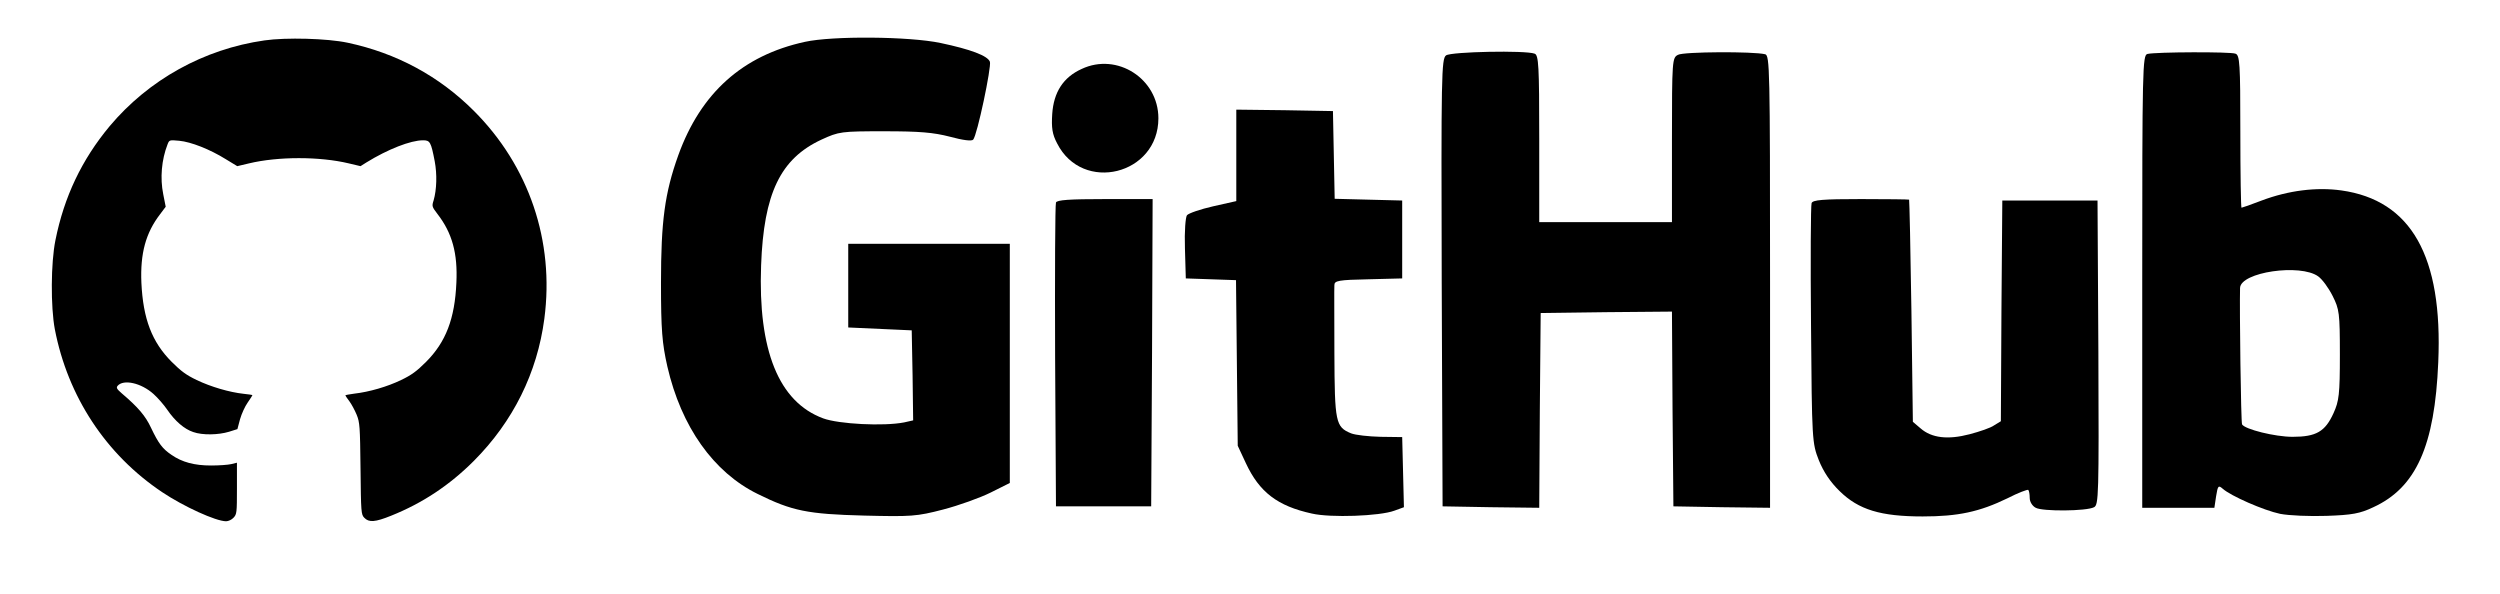 <?xml version="1.0" encoding="utf-8"?>
<!-- Generator: Adobe Illustrator 16.0.0, SVG Export Plug-In . SVG Version: 6.00 Build 0)  -->
<!DOCTYPE svg PUBLIC "-//W3C//DTD SVG 1.1//EN" "http://www.w3.org/Graphics/SVG/1.1/DTD/svg11.dtd">
<svg version="1.1" xmlns="http://www.w3.org/2000/svg" xmlns:xlink="http://www.w3.org/1999/xlink" x="0px" y="0px" width="866.5px"
	 height="206px" viewBox="-206.5 0 866.5 206" enable-background="new -206.5 0 866.5 206" xml:space="preserve">
<g id="name">
	<g transform="translate(0,206) scale(0.1,-0.1)">
		<path d="M725,1915c-216.001-47.002-361.001-177.002-438.999-392.998c-47.002-131.001-60-229.004-60-442.002
			c0-164.004,3.999-210,21.997-290c48.003-209.004,160-367.002,313.003-442.002c118.999-58.994,172.998-70,368.999-75
			c162.998-3.994,182.002-2.998,273.999,21.006c53.999,13.994,128.999,40.996,165,58.994L1435,385.996v415V1215h-280H875v-145V925
			l110-5l110-5l2.998-155.996L1100,602.998l-31.001-7.002C997.998,582.002,842.002,590,787.998,610
			c-153.999,57.002-225.996,235.996-215,530c9.004,250,67.002,370,209.004,436.001C842.998,1603.999,850,1605,1000,1605
			c122.002,0,170-3.999,227.998-18.999c44.004-12.002,75-16.001,80-10c14.004,15,64.004,252.998,58.003,270
			c-8.003,21.001-67.002,42.998-171.001,65C1086.001,1933.999,820,1936.001,725,1915z"/>
		<path d="M2947.002,1867.998c-16.001-11.997-17.002-67.998-15-787.998L2935,305l167.002-2.998L3270,300l2.002,337.002L3275,975
			l227.002,2.998L3730,980l2.002-337.002L3735,305l167.998-2.998L4070,300v783.999c0,738.003-0.996,783.999-17.002,788.003
			c-40,10-282.998,8.999-302.002-2.002c-20-10-20.996-17.998-20.996-295v-285h-230h-230v288.999c0,253.999-2.002,290-15.996,295
			C3222.998,1886.001,2965,1881.001,2947.002,1867.998z"/>
		<path d="M5377.998,1872.998c-17.002-3.999-17.998-50-17.998-788.999V300h125h125l5.996,40
			c6.006,37.002,8.008,39.004,23.008,25.996c27.998-25,141.992-75,198.994-86.992c31.006-6.006,102.998-9.004,161.006-7.002
			c87.998,2.998,115.996,7.998,161.992,30c148.008,67.998,213.008,212.002,225,502.998c16.006,367.002-93.994,561.001-335.996,595
			c-85.996,12.002-182.998,0-275.996-35c-36.006-13.999-68.008-25-70-25c-2.002,0-4.004,118.999-4.004,263.999
			c0,237.002-2.002,265-17.002,270C5665.996,1881.001,5407.001,1880,5377.998,1872.998z M5970,1102.002
			c14.004-10,35.996-40,50-68.003c22.998-46.001,25-58.003,25-203.999c0-137.002-2.998-160-22.002-202.002
			c-28.994-63.994-60-82.002-142.002-82.002c-60.996,0-165,26.006-175,43.008c-3.994,5.996-8.994,400.996-6.992,472.998
			C5700.996,1117.002,5907.998,1147.002,5970,1102.002z"/>
		<path d="M1683.999,1821.001C1620,1792.002,1587.002,1740,1582.002,1665c-3.003-47.998,0-70,16.997-102.002
			C1687.002,1388.999,1950,1453.999,1950,1650C1950,1787.002,1807.002,1878.999,1683.999,1821.001z"/>
		<path d="M2220,1522.002v-159.004L2140,1345c-43.999-10-85-23.999-91.001-31.001c-5-6.997-8.999-55-6.997-115L2045,1095
			l87.002-2.998l86.997-3.003l3.003-286.997L2225,515l27.998-60c47.002-100.996,110-149.004,229.004-175c65-15,235-9.004,285.996,10
			l33.003,12.002l-3.003,122.002L2795,545l-75,0.996c-41.001,1.006-87.002,6.006-102.002,12.002
			C2563.999,580,2561.001,595.996,2560,835c0,120.996-1.001,227.998,0,237.002c0,15,13.999,17.998,117.998,20L2795,1095v135v135
			l-117.002,2.998l-116.997,3.003l-3.003,151.997L2555,1675l-167.002,2.998L2220,1680V1522.002z"/>
		<path d="M1595,1357.998c-2.998-6.997-3.999-246.997-2.998-532.998L1595,305h165h165l2.998,532.998L1930,1370h-165
			C1642.002,1370,1597.998,1367.002,1595,1357.998z"/>
		<path d="M4214.003,1356.001c-3.008-8.003-4.004-198.003-2.002-423.003c2.998-400.996,3.994-408.994,27.002-467.998
			c15.996-40,40-75.996,71.992-107.002c66.006-65,143.008-87.998,288.008-87.998c122.998,0,196.992,15.996,293.994,62.998
			c37.002,19.004,69.004,31.006,72.002,29.004c2.998-2.998,5-16.006,5-27.998c0-13.008,9.004-28.008,20.996-34.004
			c23.008-12.998,176.006-12.002,202.002,2.002c16.006,7.998,17.002,40.996,15,535.996L5205,1365h-165h-165l-2.998-382.002L4870,600
			l-22.998-14.004c-12.002-8.994-51.006-21.992-85-30.996c-76.006-20-132.002-12.998-170,20L4565,597.998l-5,384.004
			c-2.998,210-7.002,383.999-7.998,385.996c-1.006,1.001-76.006,2.002-167.002,2.002
			C4252.001,1370,4217.998,1367.002,4214.003,1356.001z"/>
	</g>
</g>
<g id="logo">
	<g transform="translate(0,512) scale(0.1,-0.1)">
		<path d="M-1148.213,4979.985c-210.415-30.059-401.504-136.338-536.767-297.368c-96.616-115.942-157.808-244.766-187.871-395.054
			c-16.099-78.906-16.636-231.343-2.144-308.647c45.088-233.486,177.134-434.238,371.982-564.677
			c74.604-49.912,186.255-100.908,221.68-100.908c8.052,0,19.326,5.361,25.767,12.344c11.27,11.816,11.807,17.715,11.807,101.445
			v89.111l-19.858-4.834c-11.274-2.676-42.407-4.834-69.78-4.834c-57.432,0-100.376,11.27-137.412,37.041
			c-31.133,20.928-45.088,39.717-70.854,93.936c-19.321,41.318-44.551,70.84-101.982,119.697
			c-16.641,14.492-18.784,18.789-13.955,25.234c20.396,24.15,82.124,10.195,124.526-27.92
			c15.029-13.418,36.499-38.115,47.773-54.746c26.841-39.18,59.043-67.1,90.176-77.305c31.67-11.26,86.958-10.195,123.989,1.074
			l28.989,9.131l9.126,34.355c5.366,18.789,17.173,44.551,26.299,57.432c9.131,13.418,16.641,24.697,16.641,25.762
			c0,1.074-13.955,3.223-30.596,4.834c-49.385,5.371-113.257,24.15-162.642,47.764c-35.962,17.188-54.214,30.605-86.416,62.812
			c-68.706,68.711-99.302,149.219-105.205,274.277c-4.297,101.987,15.029,172.847,64.946,237.788l19.321,25.771l-8.584,43.477
			c-11.274,55.825-5.908,119.165,15.029,172.832c5.903,15.034,6.44,15.571,40.259,12.354c40.786-3.76,106.279-29.521,161.562-63.872
			l39.722-24.16l40.791,9.658c100.918,24.16,244.766,24.16,345.679,0l40.796-9.658l20.396,12.886
			c74.077,45.625,152.978,76.758,196.455,76.758c24.16,0,27.378-5.908,40.259-72.461c8.589-45.635,6.978-98.237-3.76-135.801
			c-6.44-19.863-5.898-22.012,13.423-47.236c50.991-66.021,70.312-136.348,65.483-237.798
			c-5.361-125.059-36.499-206.103-105.21-274.814c-32.202-32.207-50.449-45.625-86.411-62.812
			c-47.778-23.076-110.576-41.328-162.642-47.227c-16.641-2.148-30.596-4.834-30.596-5.908s6.44-10.732,13.955-20.391
			c7.515-10.205,18.784-31.133,25.225-46.699c10.737-26.299,11.812-39.717,13.423-186.797
			c1.606-151.904,2.144-158.877,12.881-170.156c16.104-17.178,37.573-15.557,93.398,6.973
			c108.428,43.486,201.826,105.215,286.636,190.029c135.801,136.328,219.536,304.873,244.229,492.744
			c35.42,268.916-53.145,529.248-244.229,720.342c-120.776,120.767-268.389,200.205-437.466,236.172
			C-930.288,4986.963-1073.603,4990.723-1148.213,4979.985z"/>
	</g>
</g>
</svg>
